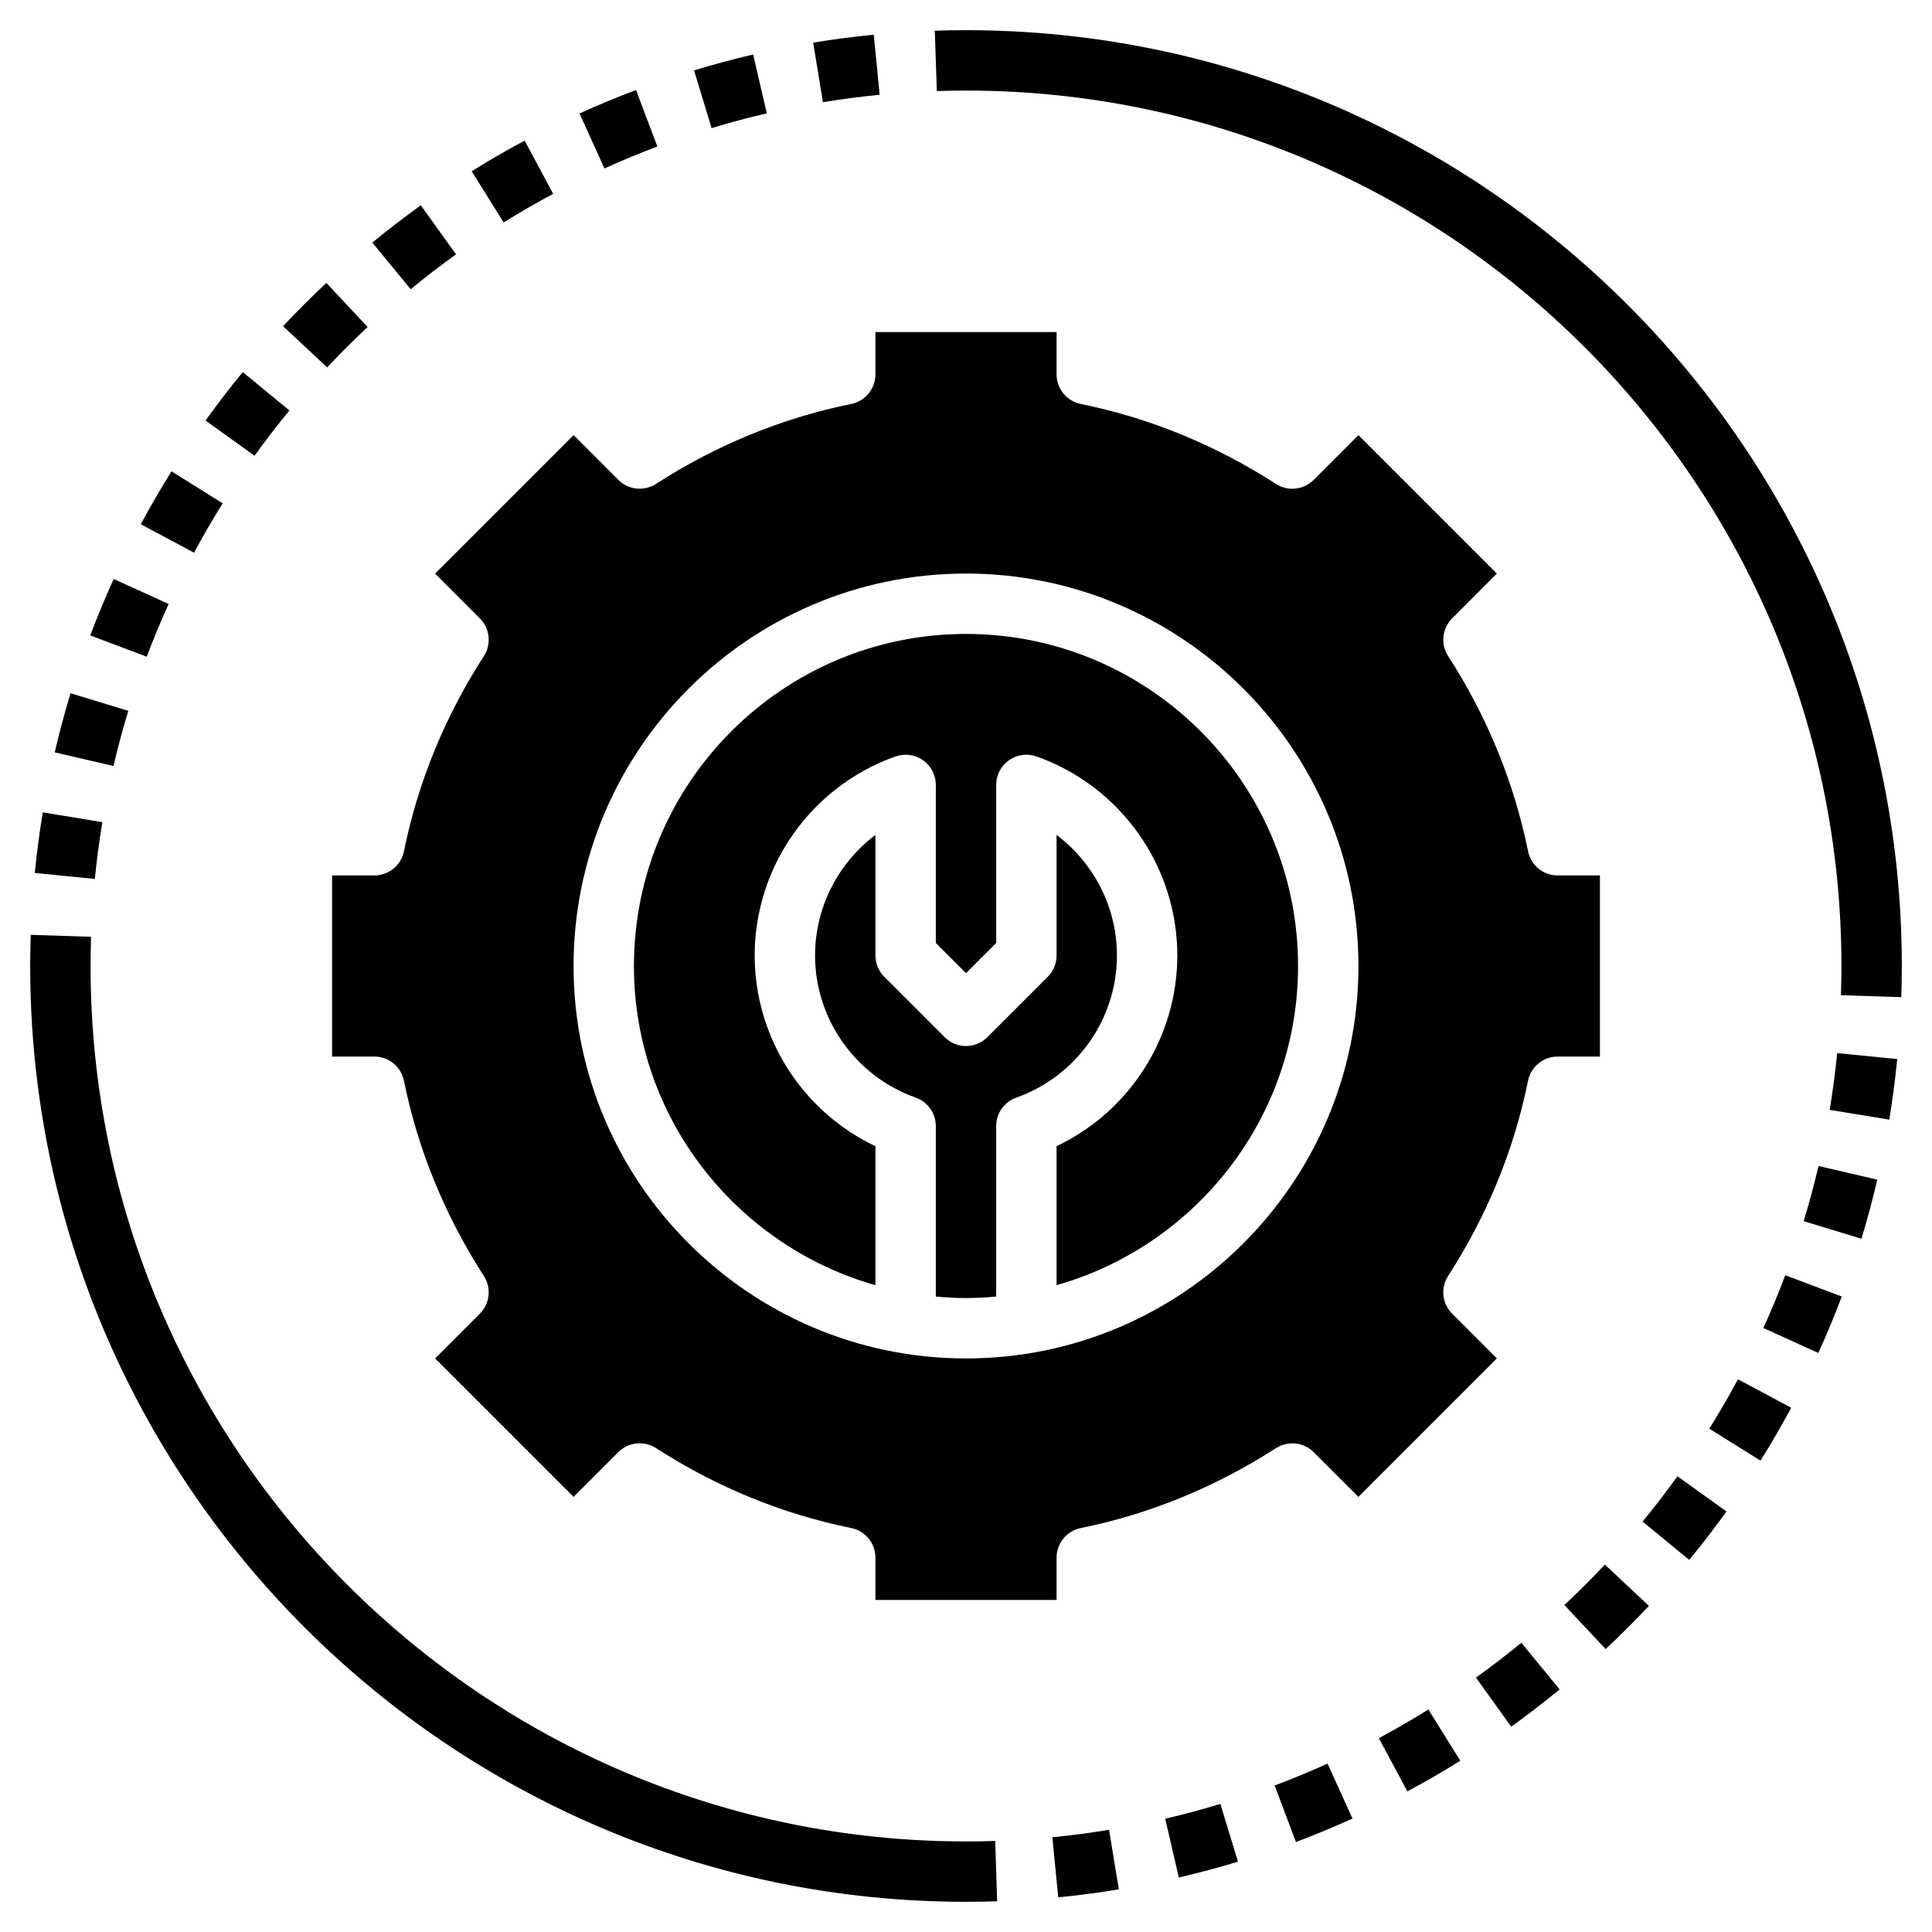 <svg id="Layer_3" enable-background="new 0 0 64 64" height="512" viewBox="0 0 64 64" width="512" xmlns="http://www.w3.org/2000/svg"><g><path d="m32 21c-6.065 0-11 4.935-11 11 0 5.024 3.39 9.263 8 10.574v-4.604c-2.419-1.148-4-3.604-4-6.318 0-2.956 1.875-5.606 4.666-6.594.306-.107.646-.061.911.126.266.187.423.491.423.816v5.237l1 1 1-1v-5.237c0-.325.157-.629.423-.816.265-.188.605-.234.911-.126 2.791.987 4.666 3.637 4.666 6.593 0 2.714-1.581 5.17-4 6.318v4.604c4.61-1.31 8-5.549 8-10.574 0-6.064-4.935-10.999-11-10.999z"/><path d="m37 31.651c0-1.595-.766-3.065-2-3.993v3.993c0 .265-.105.52-.293.707l-2 2c-.391.391-1.023.391-1.414 0l-2-2c-.188-.187-.293-.441-.293-.707v-3.993c-1.234.928-2 2.398-2 3.993 0 2.11 1.34 4.002 3.334 4.709.399.142.666.519.666.943v5.647c.33.029.662.05 1 .05s.67-.021 1-.051v-5.647c0-.424.267-.801.666-.942 1.994-.707 3.334-2.598 3.334-4.709z"/><path d="m48.104 43.518c-.333-.333-.389-.853-.134-1.249 1.294-2.007 2.186-4.184 2.648-6.468.095-.466.505-.801.981-.801h1.401v-6h-1.401c-.476 0-.886-.335-.98-.801-.463-2.284-1.354-4.459-2.648-6.467-.255-.396-.199-.916.134-1.249l1.481-1.483-4.586-4.586-1.482 1.483c-.334.334-.853.388-1.249.134-2.009-1.294-4.185-2.186-6.468-2.649-.466-.095-.801-.505-.801-.981v-1.401h-6v1.401c0 .476-.335.885-.801.98-2.283.464-4.459 1.355-6.468 2.649-.397.254-.915.2-1.249-.134l-1.482-1.482-4.586 4.586 1.482 1.483c.333.333.389.853.134 1.249-1.294 2.007-2.186 4.183-2.648 6.467-.095.466-.505.801-.981.801h-1.401v6h1.401c.476 0 .886.335.98.801.463 2.284 1.354 4.461 2.648 6.468.255.396.199.916-.134 1.249l-1.481 1.482 4.586 4.586 1.482-1.482c.334-.334.852-.386 1.249-.134 2.009 1.295 4.185 2.186 6.468 2.648.466.095.801.505.801.981v1.401h6v-1.401c0-.476.335-.886.801-.98 2.283-.463 4.459-1.354 6.468-2.648.396-.252.915-.2 1.249.134l1.482 1.481 4.586-4.586zm-16.104 1.482c-7.168 0-13-5.832-13-13s5.832-13 13-13 13 5.832 13 13-5.832 13-13 13z"/><path d="m32 1c-.347 0-.69.005-1.034.017l.068 1.999c.32-.011.643-.016.966-.016 15.99 0 29 13.009 29 29 0 .324-.006.646-.016.968l1.998.064c.012-.343.018-.687.018-1.032 0-17.093-13.906-31-31-31z"/><path d="m7.376 16.673-1.695-1.06c-.359.575-.701 1.165-1.017 1.753l1.764.943c.298-.556.615-1.102.948-1.636z"/><path d="m9.587 13.597-1.545-1.271c-.429.521-.844 1.062-1.234 1.606l1.625 1.165c.368-.513.753-1.013 1.154-1.5z"/><path d="m5.586 20.008-1.82-.828c-.28.617-.542 1.246-.776 1.87l1.871.704c.222-.591.465-1.173.725-1.746z"/><path d="m4.251 23.547-1.914-.582c-.197.649-.374 1.309-.524 1.958l1.947.452c.143-.617.307-1.227.491-1.828z"/><path d="m12.178 10.833-1.367-1.461c-.494.462-.977.945-1.434 1.434l1.461 1.366c.431-.462.878-.908 1.34-1.339z"/><path d="m21.775 4.853-.705-1.871c-.63.237-1.26.499-1.873.777l.826 1.821c.575-.261 1.159-.503 1.752-.727z"/><path d="m29.14 3.139-.195-1.99c-.676.066-1.346.154-2.008.263l.324 1.974c.619-.103 1.246-.185 1.879-.247z"/><path d="m15.107 8.425-1.168-1.624c-.548.395-1.084.806-1.605 1.234l1.27 1.546c.488-.401.989-.787 1.503-1.156z"/><path d="m25.402 3.754-.453-1.948c-.663.155-1.322.331-1.958.525l.582 1.913c.602-.183 1.212-.347 1.829-.49z"/><path d="m18.324 6.42-.945-1.763c-.597.32-1.182.659-1.754 1.015l1.059 1.697c.535-.333 1.083-.649 1.64-.949z"/><path d="m3.39 27.235-1.973-.324c-.109.662-.198 1.332-.265 2.008l1.99.196c.063-.634.146-1.26.248-1.88z"/><path d="m32 61c-15.99 0-29-13.01-29-29 0-.324.006-.646.016-.968l-1.998-.064c-.012.343-.018.687-.018 1.032 0 17.094 13.906 31 31 31 .346 0 .689-.006 1.032-.018l-.064-1.998c-.322.01-.644.016-.968.016z"/><path d="m59.749 40.453 1.914.582c.196-.647.373-1.306.524-1.957l-1.947-.453c-.143.616-.307 1.227-.491 1.828z"/><path d="m51.822 53.169 1.367 1.459c.493-.462.972-.939 1.433-1.432l-1.459-1.367c-.432.461-.879.907-1.341 1.34z"/><path d="m58.414 43.991 1.82.828c.28-.615.541-1.245.776-1.87l-1.871-.705c-.222.592-.465 1.175-.725 1.747z"/><path d="m56.623 47.327 1.697 1.059c.358-.575.7-1.165 1.016-1.753l-1.764-.943c-.298.556-.615 1.102-.949 1.637z"/><path d="m34.86 60.861.195 1.99c.677-.066 1.347-.154 2.008-.264l-.324-1.973c-.62.103-1.247.185-1.879.247z"/><path d="m54.413 50.404 1.545 1.27c.429-.521.841-1.058 1.234-1.605l-1.625-1.166c-.368.512-.753 1.013-1.154 1.501z"/><path d="m60.611 36.766 1.973.324c.109-.663.198-1.332.265-2.007l-1.99-.197c-.063.632-.146 1.26-.248 1.88z"/><path d="m38.599 60.247.451 1.947c.662-.153 1.32-.329 1.959-.523l-.582-1.914c-.601.183-1.211.347-1.828.49z"/><path d="m42.225 59.147.705 1.871c.63-.237 1.26-.498 1.873-.777l-.826-1.82c-.575.26-1.159.503-1.752.726z"/><path d="m45.676 57.58.945 1.762c.596-.319 1.182-.658 1.753-1.015l-1.057-1.697c-.536.333-1.083.65-1.641.95z"/><path d="m48.893 55.573 1.168 1.625c.548-.395 1.084-.806 1.604-1.233l-1.268-1.547c-.489.4-.99.786-1.504 1.155z"/></g></svg>